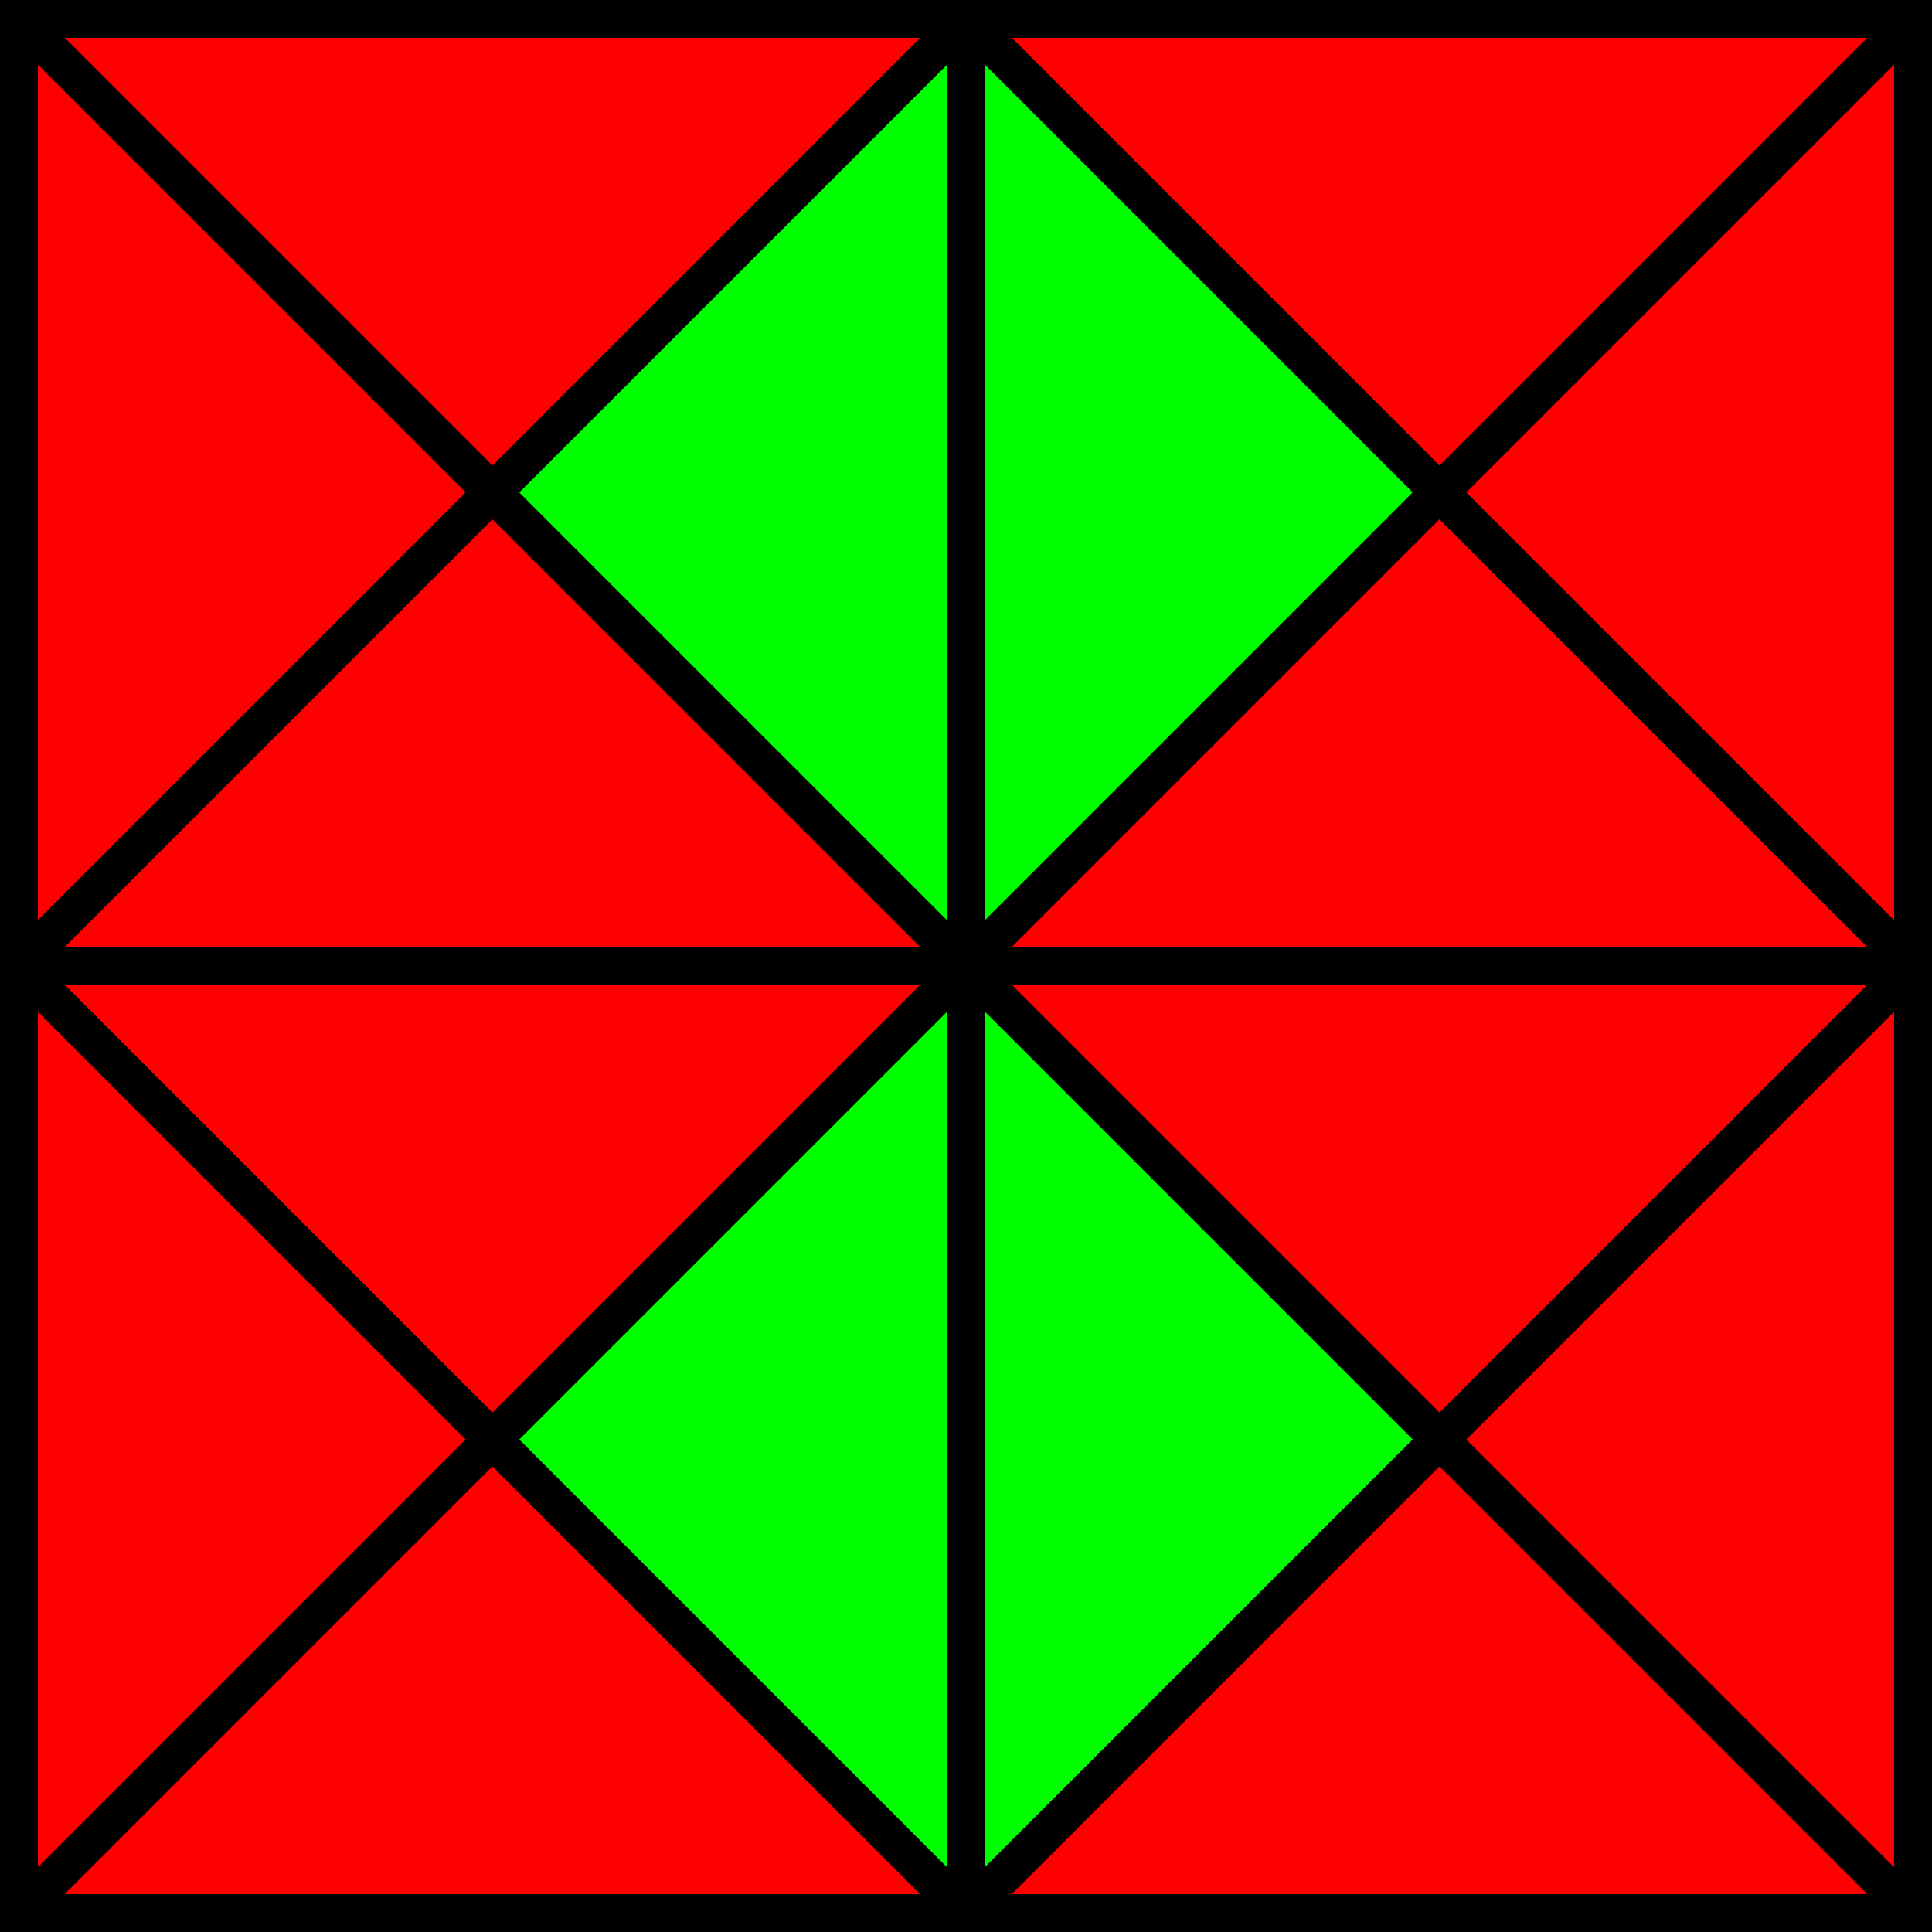 <svg width="102" height="102">
	<polygon points="51,51 76,76 101,51" fill="#FF0000" stroke="#000000" stroke-width="2"/>
	<polygon points="51,51 51,101 76,76" fill="#00FF00" stroke="#000000" stroke-width="2"/>
	<polygon points="51,101 76,76 101,101" fill="#FF0000" stroke="#000000" stroke-width="2"/>
	<polygon points="101,101 76,76 101,51" fill="#FF0000" stroke="#000000" stroke-width="2"/>
	<polygon points="1,51 26,76 51,51" fill="#FF0000" stroke="#000000" stroke-width="2"/>
	<polygon points="1,51 1,101 26,76" fill="#FF0000" stroke="#000000" stroke-width="2"/>
	<polygon points="1,101 26,76 51,101" fill="#FF0000" stroke="#000000" stroke-width="2"/>
	<polygon points="51,101 26,76 51,51" fill="#00FF00" stroke="#000000" stroke-width="2"/>
	<polygon points="51,1 76,26 101,1" fill="#FF0000" stroke="#000000" stroke-width="2"/>
	<polygon points="51,1 51,51 76,26" fill="#00FF00" stroke="#000000" stroke-width="2"/>
	<polygon points="51,51 76,26 101,51" fill="#FF0000" stroke="#000000" stroke-width="2"/>
	<polygon points="101,51 76,26 101,1" fill="#FF0000" stroke="#000000" stroke-width="2"/>
	<polygon points="1,1 26,26 51,1" fill="#FF0000" stroke="#000000" stroke-width="2"/>
	<polygon points="1,1 1,51 26,26" fill="#FF0000" stroke="#000000" stroke-width="2"/>
	<polygon points="1,51 26,26 51,51" fill="#FF0000" stroke="#000000" stroke-width="2"/>
	<polygon points="51,51 26,26 51,1" fill="#00FF00" stroke="#000000" stroke-width="2"/>
</svg>
